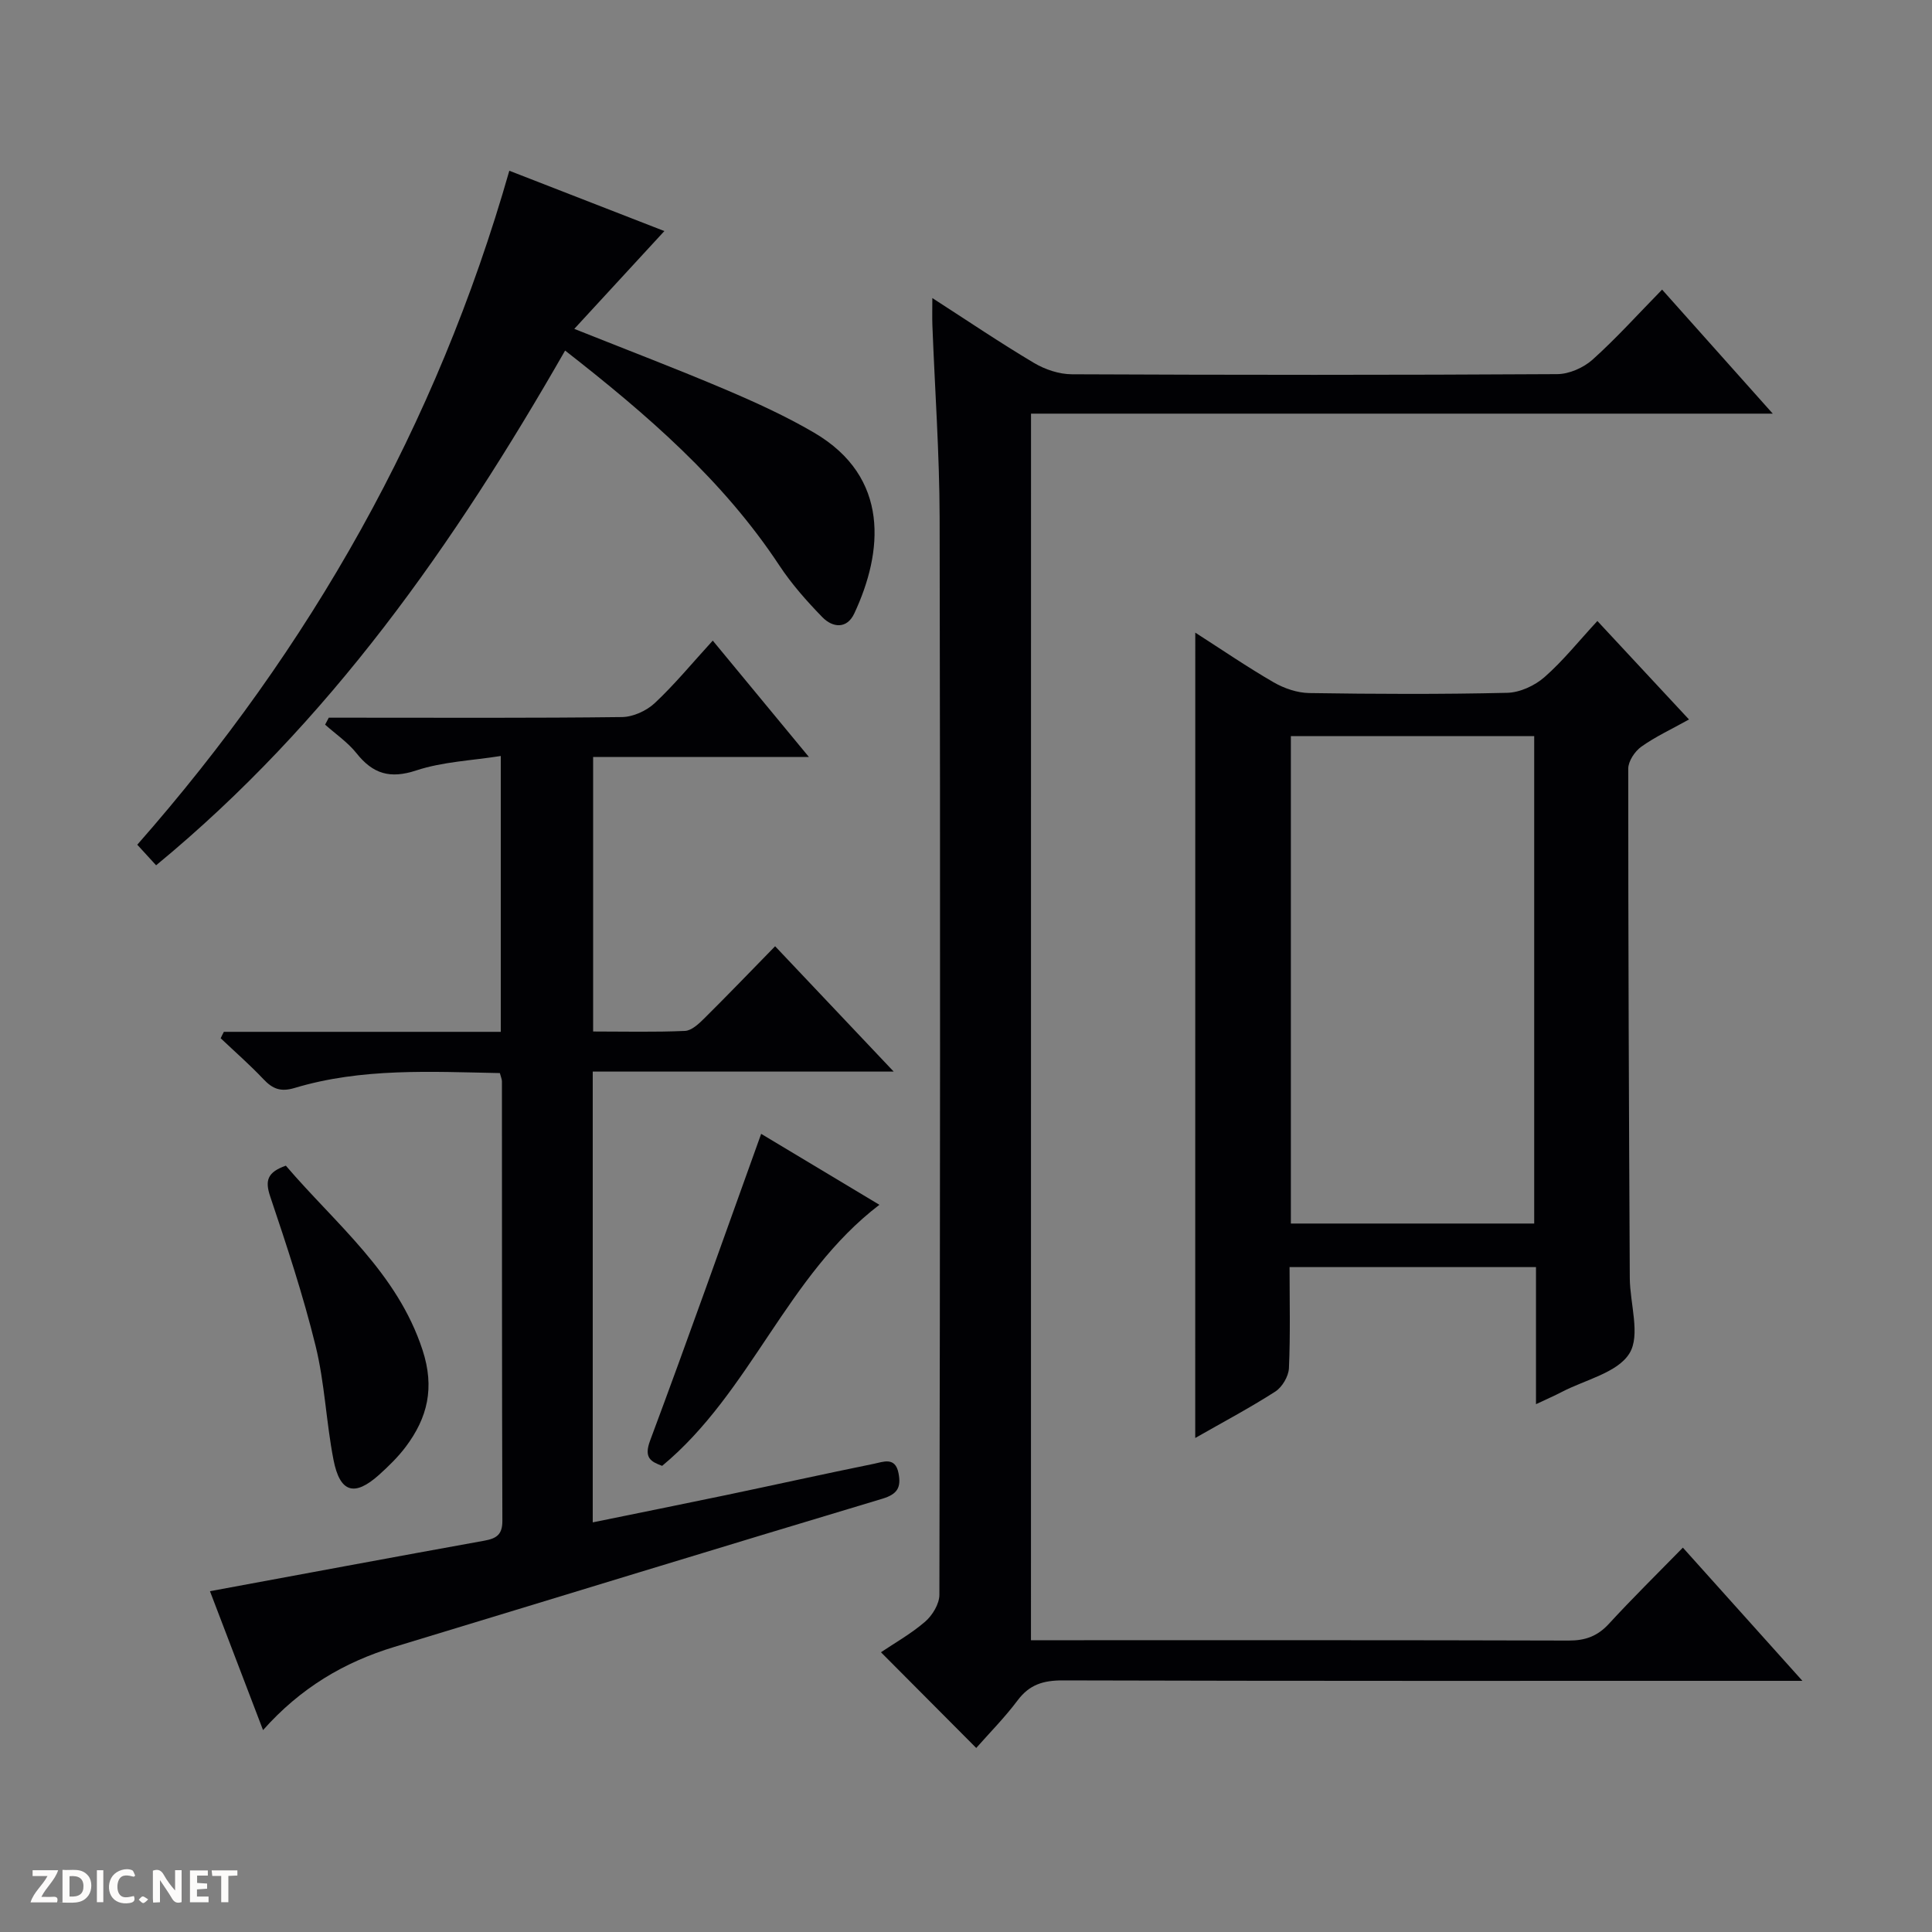 <svg enable-background="new 0 0 400 400" viewBox="0 0 400 400" xmlns="http://www.w3.org/2000/svg"><rect x="0" y="0" width="400" height="400" fill="#808080" stroke="none"/><g fill="#fcfbfa"><path d="m37.59 393.81c-.92.31-1.52.05-2-.78-.7-1.2-1.52-2.34-2.47-3.78v4.59c-.55.03-.95.05-1.41.07-.03-.37-.06-.64-.06-.91 0-1.91 0-3.81 0-5.7 1.13-.41 1.77-.03 2.29.91.62 1.11 1.38 2.14 2.31 3.19v-4.2h1.35v6.61z"/><path d="m12.94 393.88v-6.75c1.9.19 3.93-.54 5.37 1.29.8 1.01.78 2.88.03 3.97-1.37 1.97-3.4 1.51-6.4 1.49m2.45-1.22c2.04.12 2.92-.58 2.89-2.21-.03-1.51-.98-2.19-2.89-2z"/><path d="m11.81 393.87h-5.49c.68-2.18 2.47-3.48 3.51-5.45h-3.08v-1.21h5.29c-.71 2.13-2.44 3.48-3.47 5.51.86 0 1.63.04 2.39-.01.79-.05 1.14.21.85 1.16"/><path d="m39.33 393.86v-6.61h3.7v1.07h-2.22v1.52c.68.04 1.34.09 2.07.13v1.07c-.72.05-1.38.09-2.1.14v1.48h2.4v1.19h-3.85z"/><path d="m27.71 388.56c-1.15-.3-2.46-.61-3.1.64-.37.73-.41 1.93-.06 2.67.63 1.35 1.99.93 3.17.68.35.94-.01 1.32-.93 1.46-1.62.25-3.05-.27-3.76-1.48-.73-1.24-.6-3.03.31-4.17.88-1.11 2.71-1.7 4-1.16.32.13.44.74.65 1.12-.1.08-.19.16-.28.24"/><path d="m49.15 387.24v1.07c-.59.02-1.17.05-1.87.08v5.44h-1.48v-5.44h-1.85c-.05-.4-.08-.73-.13-1.15z"/><path d="m20.06 387.21h1.33v6.62h-1.33z"/><path d="m30.68 393.25c-.39.38-.8.79-1.05.76-.32-.05-.6-.45-.9-.7.26-.24.51-.64.8-.67.29-.04.62.3 1.15.61"/></g><path d="m213.45 339.59h5.35c35.33 0 70.66-.04 105.99.07 3.44.01 5.96-.91 8.3-3.45 4.84-5.27 9.95-10.29 15.33-15.79 8.18 9.11 16.02 17.85 24.75 27.58-2.73 0-4.44 0-6.15 0-48.99 0-97.99.05-146.98-.09-4.01-.01-6.9.85-9.35 4.13-2.68 3.57-5.85 6.77-8.57 9.86-6.61-6.64-13.03-13.09-19.73-19.82 2.76-1.86 6.22-3.8 9.16-6.34 1.5-1.3 2.94-3.67 2.94-5.56.15-74.32.2-148.65.05-222.97-.03-13.29-.99-26.59-1.5-39.88-.06-1.61-.01-3.22-.01-5.62 7.4 4.77 14.11 9.31 21.06 13.44 2.29 1.36 5.2 2.33 7.83 2.34 33.49.15 66.99.17 100.48-.03 2.47-.01 5.44-1.32 7.31-2.99 4.93-4.42 9.38-9.38 14.41-14.51 7.7 8.63 14.97 16.78 22.91 25.68-51.61 0-102.4 0-153.57 0-.01 84.83-.01 169.04-.01 253.95z" fill="#010104"/><path d="m46.35 213.63h57.33c0-19.07 0-37.5 0-57.11-6.01.95-12.02 1.18-17.5 2.99-5.45 1.8-8.98.7-12.37-3.56-1.8-2.26-4.31-3.97-6.5-5.92.25-.48.51-.96.76-1.44h5.22c18.5 0 36.99.1 55.49-.13 2.31-.03 5.08-1.3 6.79-2.9 4.11-3.85 7.72-8.25 12-12.93 6.53 7.91 12.92 15.64 19.91 24.1-15.28 0-29.8 0-44.68 0v56.83c6.47 0 12.75.16 19.01-.12 1.38-.06 2.88-1.48 4.01-2.6 4.85-4.81 9.58-9.73 14.66-14.93 8.13 8.59 15.96 16.87 24.55 25.95-21.32 0-41.67 0-62.31 0v93.33c9.45-1.93 18.51-3.75 27.56-5.64 10.22-2.14 20.42-4.41 30.66-6.49 1.89-.38 4.42-1.53 5.09 1.95.56 2.91-.17 4.33-3.36 5.29-33.71 10.11-67.34 20.45-101.01 30.67-10.42 3.16-19.44 8.49-27.2 17.23-3.89-10.17-7.62-19.92-10.99-28.76 19.06-3.52 37.93-7.05 56.82-10.46 2.52-.46 3.73-1.27 3.72-4.1-.1-30.33-.07-60.65-.09-90.98 0-.46-.22-.92-.43-1.73-14.28-.28-28.58-1.1-42.49 3.08-2.9.87-4.56.19-6.46-1.82-2.8-2.97-5.89-5.66-8.85-8.47.2-.45.43-.89.66-1.33z" fill="#010104"/><path d="m247.47 130.98c5.6 3.59 10.8 7.15 16.23 10.29 2.18 1.26 4.89 2.18 7.37 2.22 13.66.21 27.32.27 40.98-.05 2.63-.06 5.7-1.48 7.71-3.24 3.84-3.36 7.07-7.43 10.96-11.63 6.68 7.17 12.61 13.56 18.97 20.39-3.65 2.03-6.96 3.56-9.88 5.64-1.34.96-2.7 3-2.7 4.55-.01 35.15.14 70.3.32 105.45.03 5.31 2.26 11.82-.07 15.6-2.47 4.01-9.14 5.45-13.99 7.98-1.57.82-3.2 1.52-5.36 2.54 0-9.83 0-18.95 0-28.38-17.05 0-33.77 0-51.02 0 0 7.05.18 14-.13 20.93-.08 1.69-1.4 3.93-2.84 4.85-5.27 3.38-10.82 6.32-16.56 9.6.01-55.77.01-110.94.01-166.74zm70.17 122.34c0-33.98 0-67.52 0-100.92-17.07 0-33.78 0-50.38 0v100.92z" fill="#010104"/><path d="m117 72.58c-22.92 40.02-48.73 76.96-84.68 106.57-1.21-1.32-2.38-2.6-3.9-4.26 35.83-40.73 61.95-86.72 77.03-139.54 10.96 4.27 21.7 8.44 32.1 12.49-6.18 6.71-12.18 13.22-18.65 20.25 11.3 4.51 21.37 8.34 31.27 12.55 6.26 2.66 12.5 5.5 18.36 8.93 15.83 9.25 14.28 24.76 8.34 37.44-1.52 3.26-4.47 2.97-6.61.77-3.23-3.32-6.36-6.85-8.9-10.7-11.65-17.65-27.33-31.2-44.36-44.5z" fill="#010104"/><path d="m137.09 303.49c-2.29-.86-3.85-1.61-2.49-5.24 7.82-20.95 15.27-42.04 22.99-63.5 7.5 4.5 15.86 9.52 24.48 14.69-19.2 14.66-26.58 38.78-44.98 54.05z" fill="#010104"/><path d="m59.18 241.34c10.37 12.13 23.07 22.14 28.31 38.19 2.54 7.8 1.04 13.99-3.49 20.02-1.59 2.11-3.53 4-5.5 5.78-5.11 4.59-8.13 3.74-9.46-3.13-1.52-7.81-1.81-15.89-3.71-23.59-2.57-10.45-5.96-20.71-9.4-30.93-1.09-3.26-.58-4.99 3.25-6.34z" fill="#010104"/></svg>